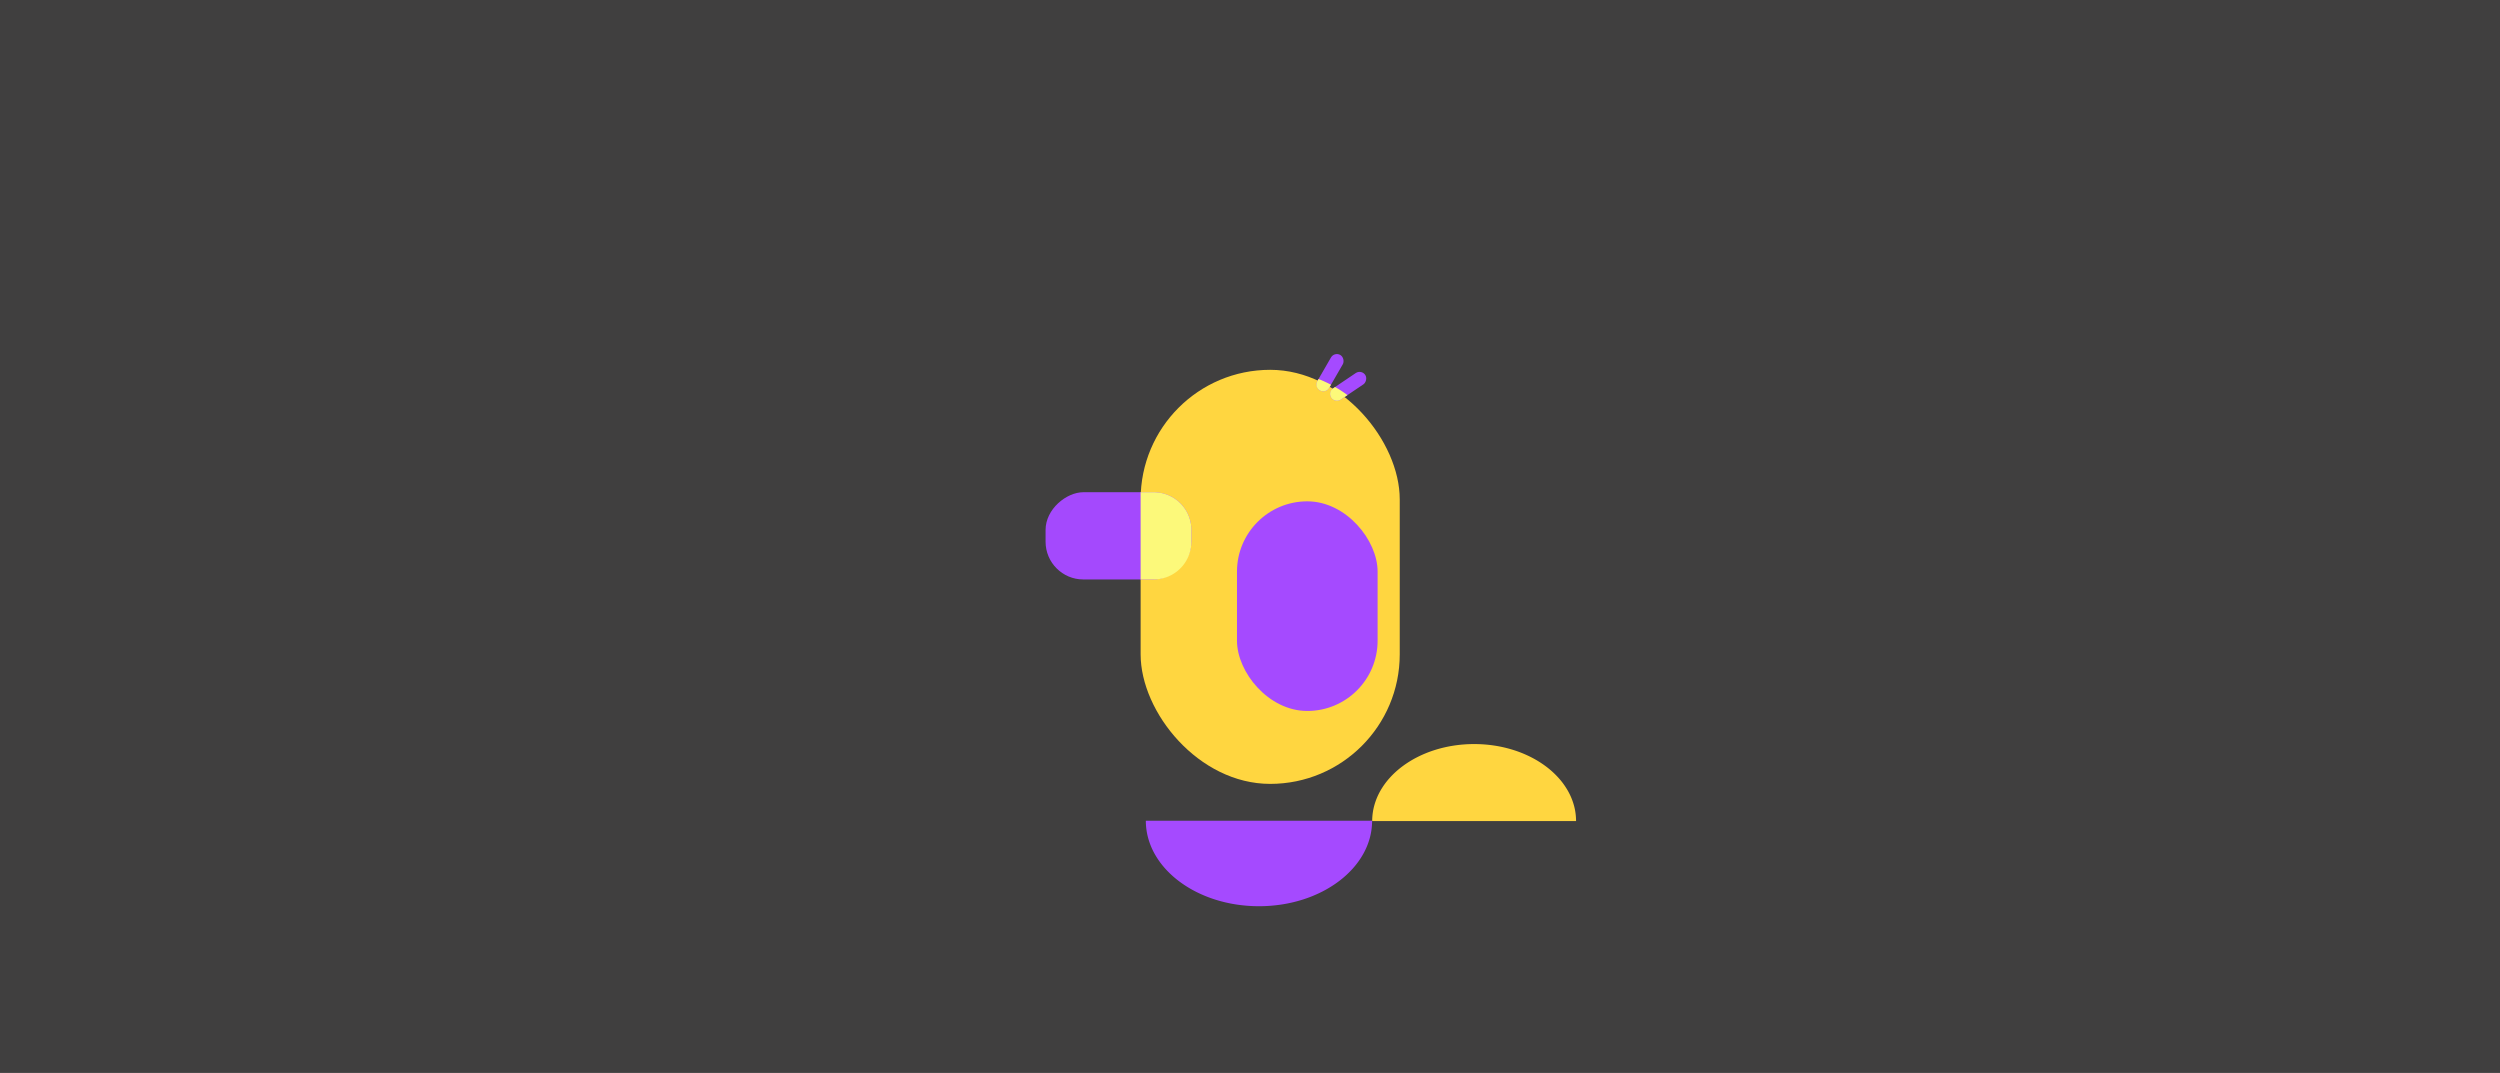 <svg xmlns="http://www.w3.org/2000/svg" xmlns:xlink="http://www.w3.org/1999/xlink" width="1920" height="824" viewBox="0 0 1920 824">
  <defs>
    <clipPath id="clip-path">
      <rect id="Rectangle_1257" data-name="Rectangle 1257" width="1920" height="824" transform="translate(3926 334)" fill="#403f3f"/>
    </clipPath>
  </defs>
  <g id="Group_1062" data-name="Group 1062" transform="translate(-3926 -3729)">
    <rect id="Rectangle_266" data-name="Rectangle 266" width="1920" height="824" transform="translate(3926 3729)" fill="#403f3f"/>
    <g id="Group_1060" data-name="Group 1060" transform="translate(21275 16981.023)">
      <rect id="Rectangle_1246" data-name="Rectangle 1246" width="199" height="318" rx="99.5" transform="translate(-16473 -12968)" fill="#ffd640"/>
      <rect id="Rectangle_1256" data-name="Rectangle 1256" width="108" height="161" rx="54" transform="translate(-16399 -12867)" fill="#a54aff"/>
      <rect id="Rectangle_1247" data-name="Rectangle 1247" width="67" height="112" rx="29" transform="translate(-16434 -12874) rotate(90)" fill="#a449fd"/>
      <rect id="Rectangle_1248" data-name="Rectangle 1248" width="10.476" height="31.427" rx="5.238" transform="translate(-16330.829 -12949.569) rotate(-150)" fill="#a54aff"/>
      <rect id="Rectangle_1249" data-name="Rectangle 1249" width="10.476" height="31.427" rx="5.238" transform="translate(-16323.638 -12942.191) rotate(-124)" fill="#a54aff"/>
      <path id="Intersection_7" data-name="Intersection 7" d="M0,67V0H10A29,29,0,0,1,39,29v9A29,29,0,0,1,10,67Z" transform="translate(-16473 -12874)" fill="#fcf97a"/>
      <path id="Intersection_10" data-name="Intersection 10" d="M137.307,29.835a5.238,5.238,0,0,1-1.917-7.155l.928-1.607a99.069,99.069,0,0,1,9.552,4.406l-1.408,2.439a5.235,5.235,0,0,1-7.155,1.917Z" transform="translate(-16472.672 -12982.022)" fill="#fcf97a"/>
      <path id="Intersection_11" data-name="Intersection 11" d="M146.106,21.916a5.239,5.239,0,0,1,1.414-7.272l1.494-1.008a99.549,99.549,0,0,1,9.518,6.216l-5.155,3.477a5.237,5.237,0,0,1-7.271-1.413Z" transform="translate(-16472.672 -12968.449)" fill="#fcf97a"/>
    </g>
    <g id="Group_1055" data-name="Group 1055" transform="translate(9603.725 5012.06) rotate(180)">
      <path id="Subtraction_33" data-name="Subtraction 33" d="M86.889,0A114.962,114.962,0,0,0,69.378,1.334,107.9,107.9,0,0,0,53.068,5.16a98.5,98.5,0,0,0-14.759,6.053A86.933,86.933,0,0,0,25.449,19.23a74.425,74.425,0,0,0-10.61,9.717A62.9,62.9,0,0,0,6.828,40.1,54.4,54.4,0,0,0,1.765,52.424,50.639,50.639,0,0,0,0,65.656H173.777a50.64,50.64,0,0,0-1.765-13.232A54.4,54.4,0,0,0,166.949,40.1a62.9,62.9,0,0,0-8.011-11.153,74.43,74.43,0,0,0-10.61-9.717,86.937,86.937,0,0,0-12.859-8.017A98.5,98.5,0,0,0,120.709,5.16,107.893,107.893,0,0,0,104.4,1.334,114.96,114.96,0,0,0,86.889,0Z" transform="translate(4623.948 587.087)" fill="#a54aff"/>
      <path id="Subtraction_34" data-name="Subtraction 34" d="M78.286,59.156a103.579,103.579,0,0,1-15.777-1.2,97.21,97.21,0,0,1-14.7-3.447,88.745,88.745,0,0,1-13.3-5.454,78.325,78.325,0,0,1-11.586-7.223,67.056,67.056,0,0,1-9.559-8.755A56.673,56.673,0,0,1,6.152,23.026a49.013,49.013,0,0,1-4.562-11.1A45.625,45.625,0,0,1,0,0H156.571a45.625,45.625,0,0,1-1.591,11.922,49.013,49.013,0,0,1-4.562,11.1A56.676,56.676,0,0,1,143.2,33.075a67.059,67.059,0,0,1-9.559,8.755,78.328,78.328,0,0,1-11.586,7.223,88.745,88.745,0,0,1-13.3,5.454,97.209,97.209,0,0,1-14.695,3.447A103.577,103.577,0,0,1,78.286,59.156Z" transform="translate(4467.311 652.462)" fill="#ffd640"/>
    </g>
  </g>
</svg>
